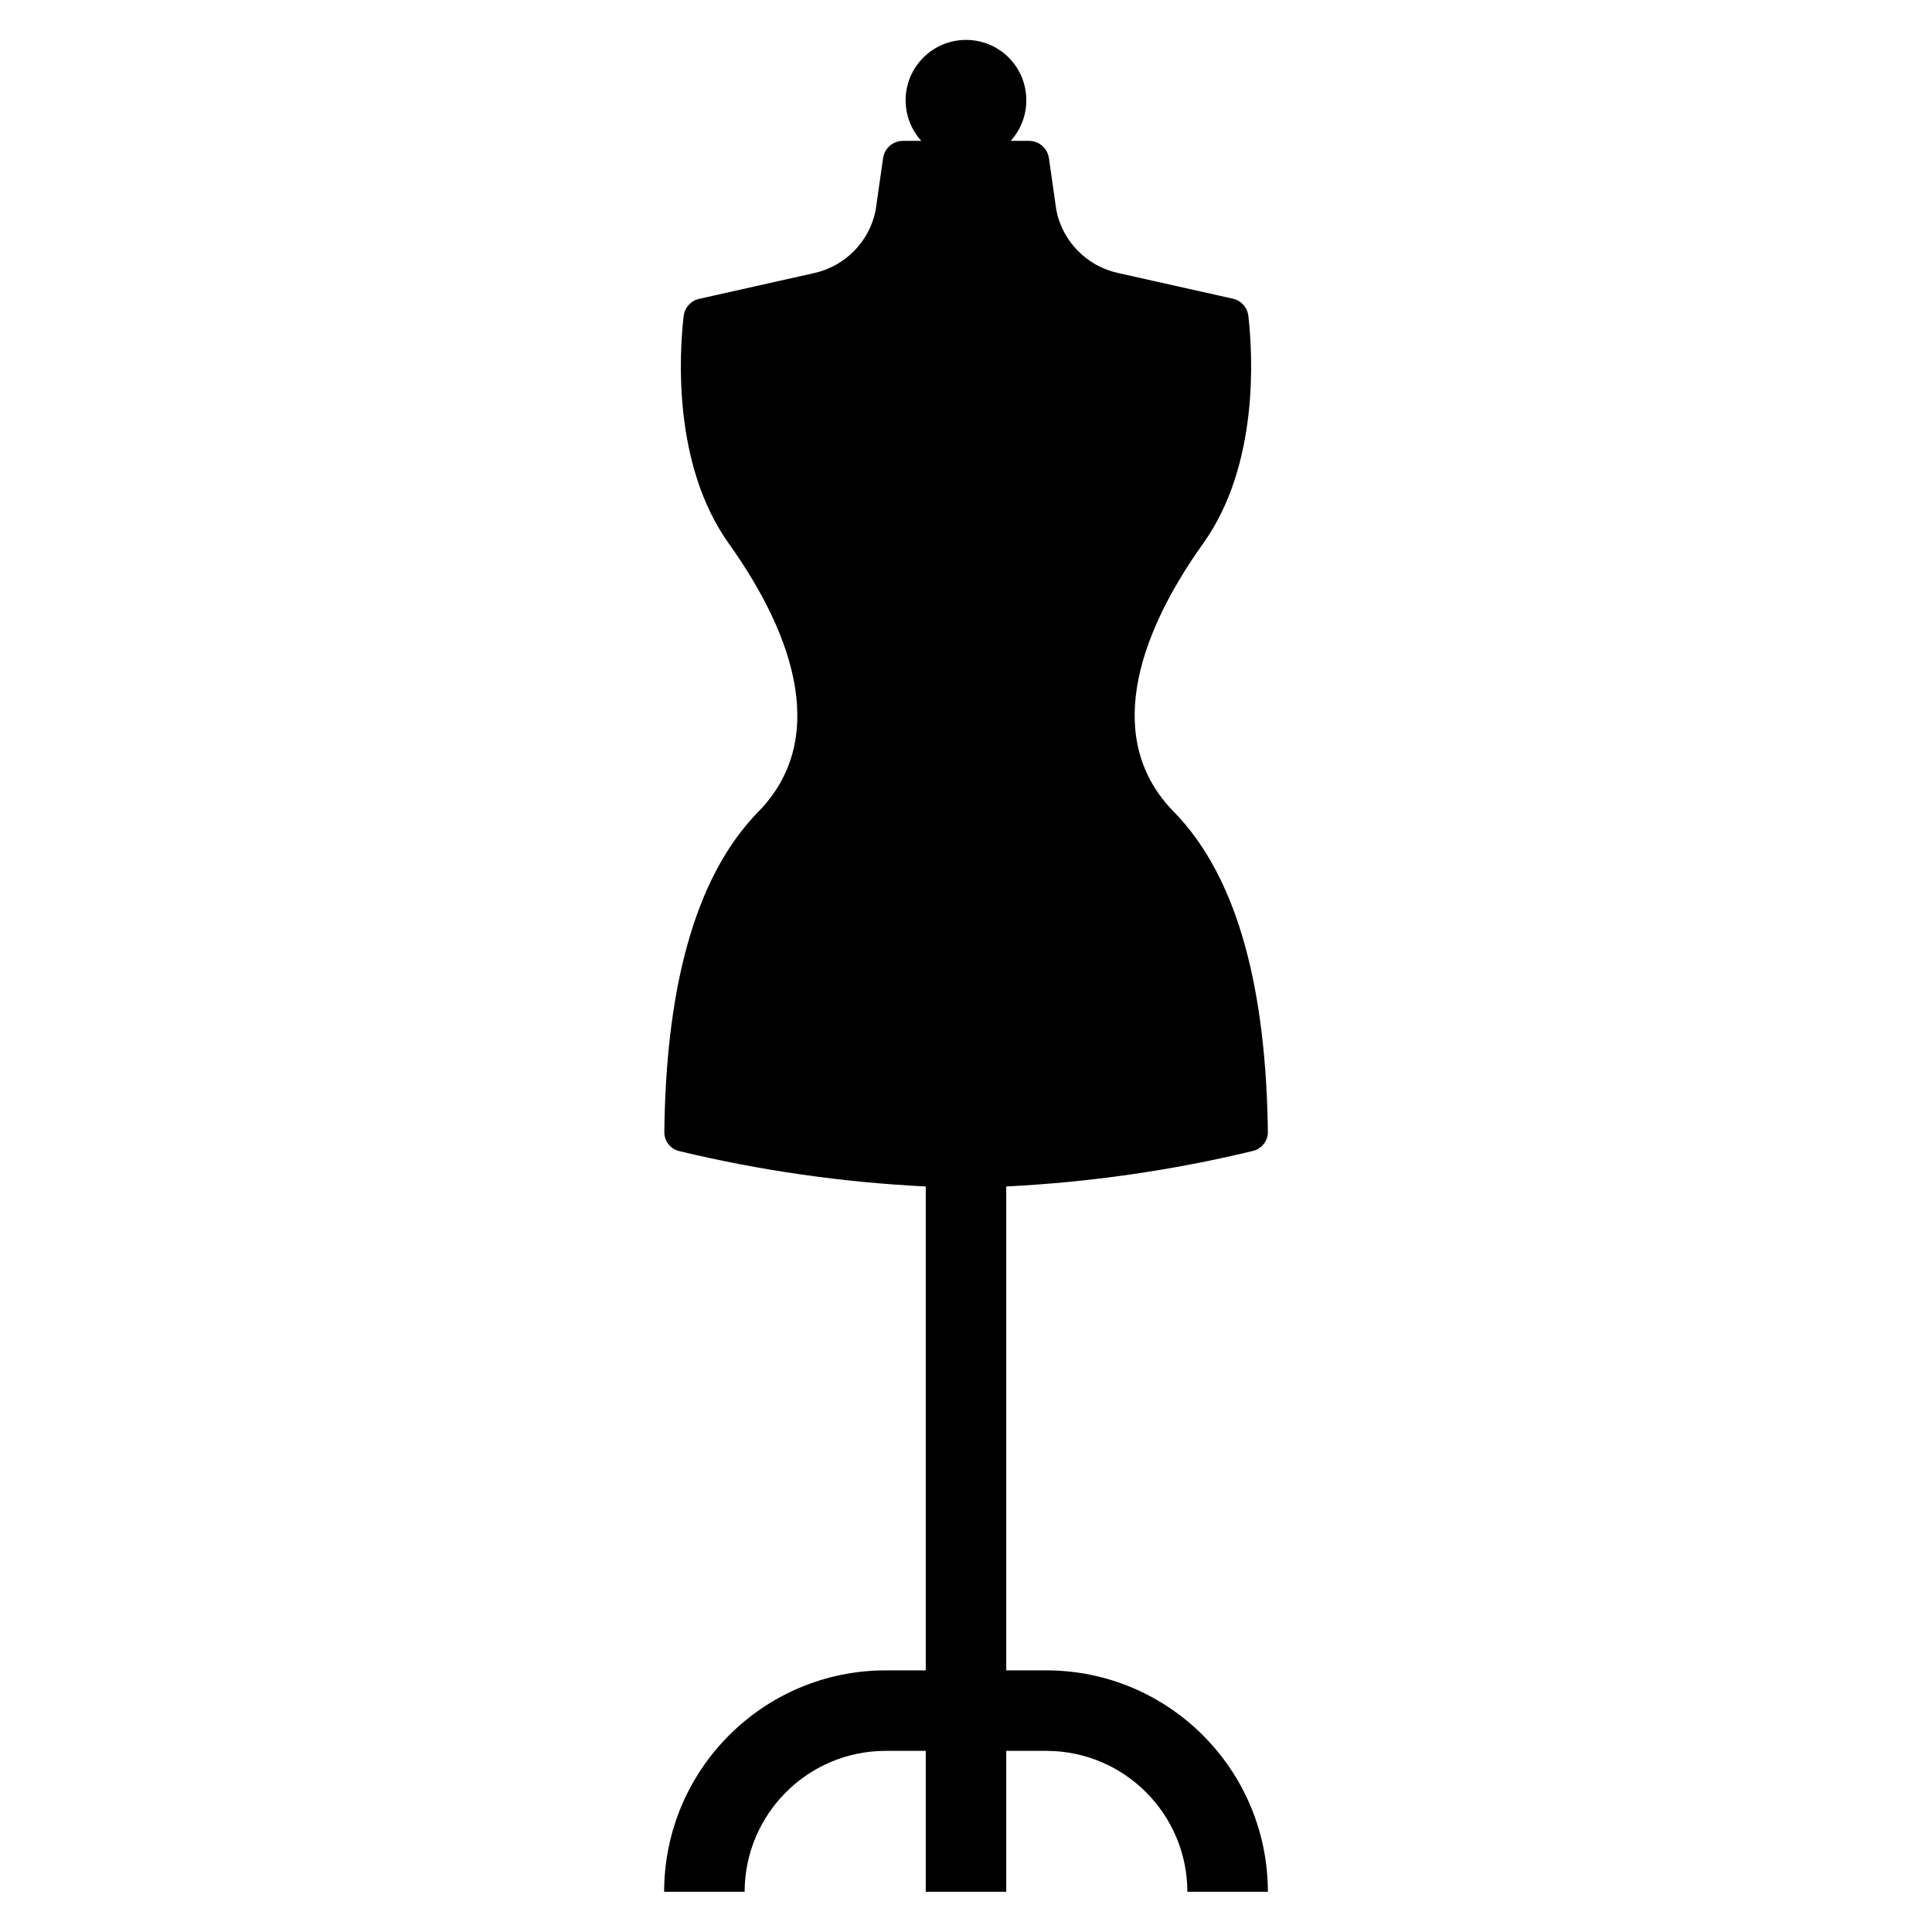 <svg width="96" height="96" xmlns="http://www.w3.org/2000/svg" xmlns:xlink="http://www.w3.org/1999/xlink" xml:space="preserve" overflow="hidden"><defs><clipPath id="clip0"><rect x="1050" y="32" width="96" height="96"/></clipPath></defs><g clip-path="url(#clip0)" transform="translate(-1050 -32)"><path d="M1102 115 1100 115 1100 90.955C1104.13 90.75 1108.24 90.159 1112.26 89.189 1112.7 89.082 1113.01 88.684 1113 88.23 1112.91 81.373 1111.6 75.676 1108.32 72.33 1104.92 68.862 1106.36 63.797 1109.79 58.997 1112.57 55.102 1112.25 49.626 1112.03 47.697 1111.98 47.276 1111.67 46.932 1111.26 46.842L1105.54 45.562C1104 45.219 1102.8 43.999 1102.49 42.45L1102.12 39.859C1102.05 39.366 1101.63 39 1101.13 39L1100.22 39C1101.33 37.773 1101.24 35.876 1100.02 34.762 1098.79 33.648 1096.89 33.74 1095.78 34.967 1094.74 36.11 1094.74 37.856 1095.78 39L1094.87 39C1094.37 39 1093.95 39.366 1093.88 39.859L1093.51 42.45C1093.2 44 1092.01 45.222 1090.46 45.568L1084.75 46.848C1084.33 46.938 1084.02 47.282 1083.97 47.703 1083.75 49.629 1083.43 55.103 1086.21 59.003 1089.64 63.803 1091.08 68.868 1087.68 72.336 1084.41 75.679 1083.09 81.376 1083.01 88.236 1083 88.689 1083.3 89.086 1083.74 89.195 1087.76 90.163 1091.87 90.752 1096 90.955L1096 115 1094 115C1087.93 115.007 1083.01 119.928 1083 126L1087 126C1087.01 122.136 1090.14 119.005 1094 119L1096 119 1096 126 1100 126 1100 119 1102 119C1105.86 119.005 1108.99 122.136 1109 126L1113 126C1112.99 119.928 1108.07 115.007 1102 115Z"/></g></svg>